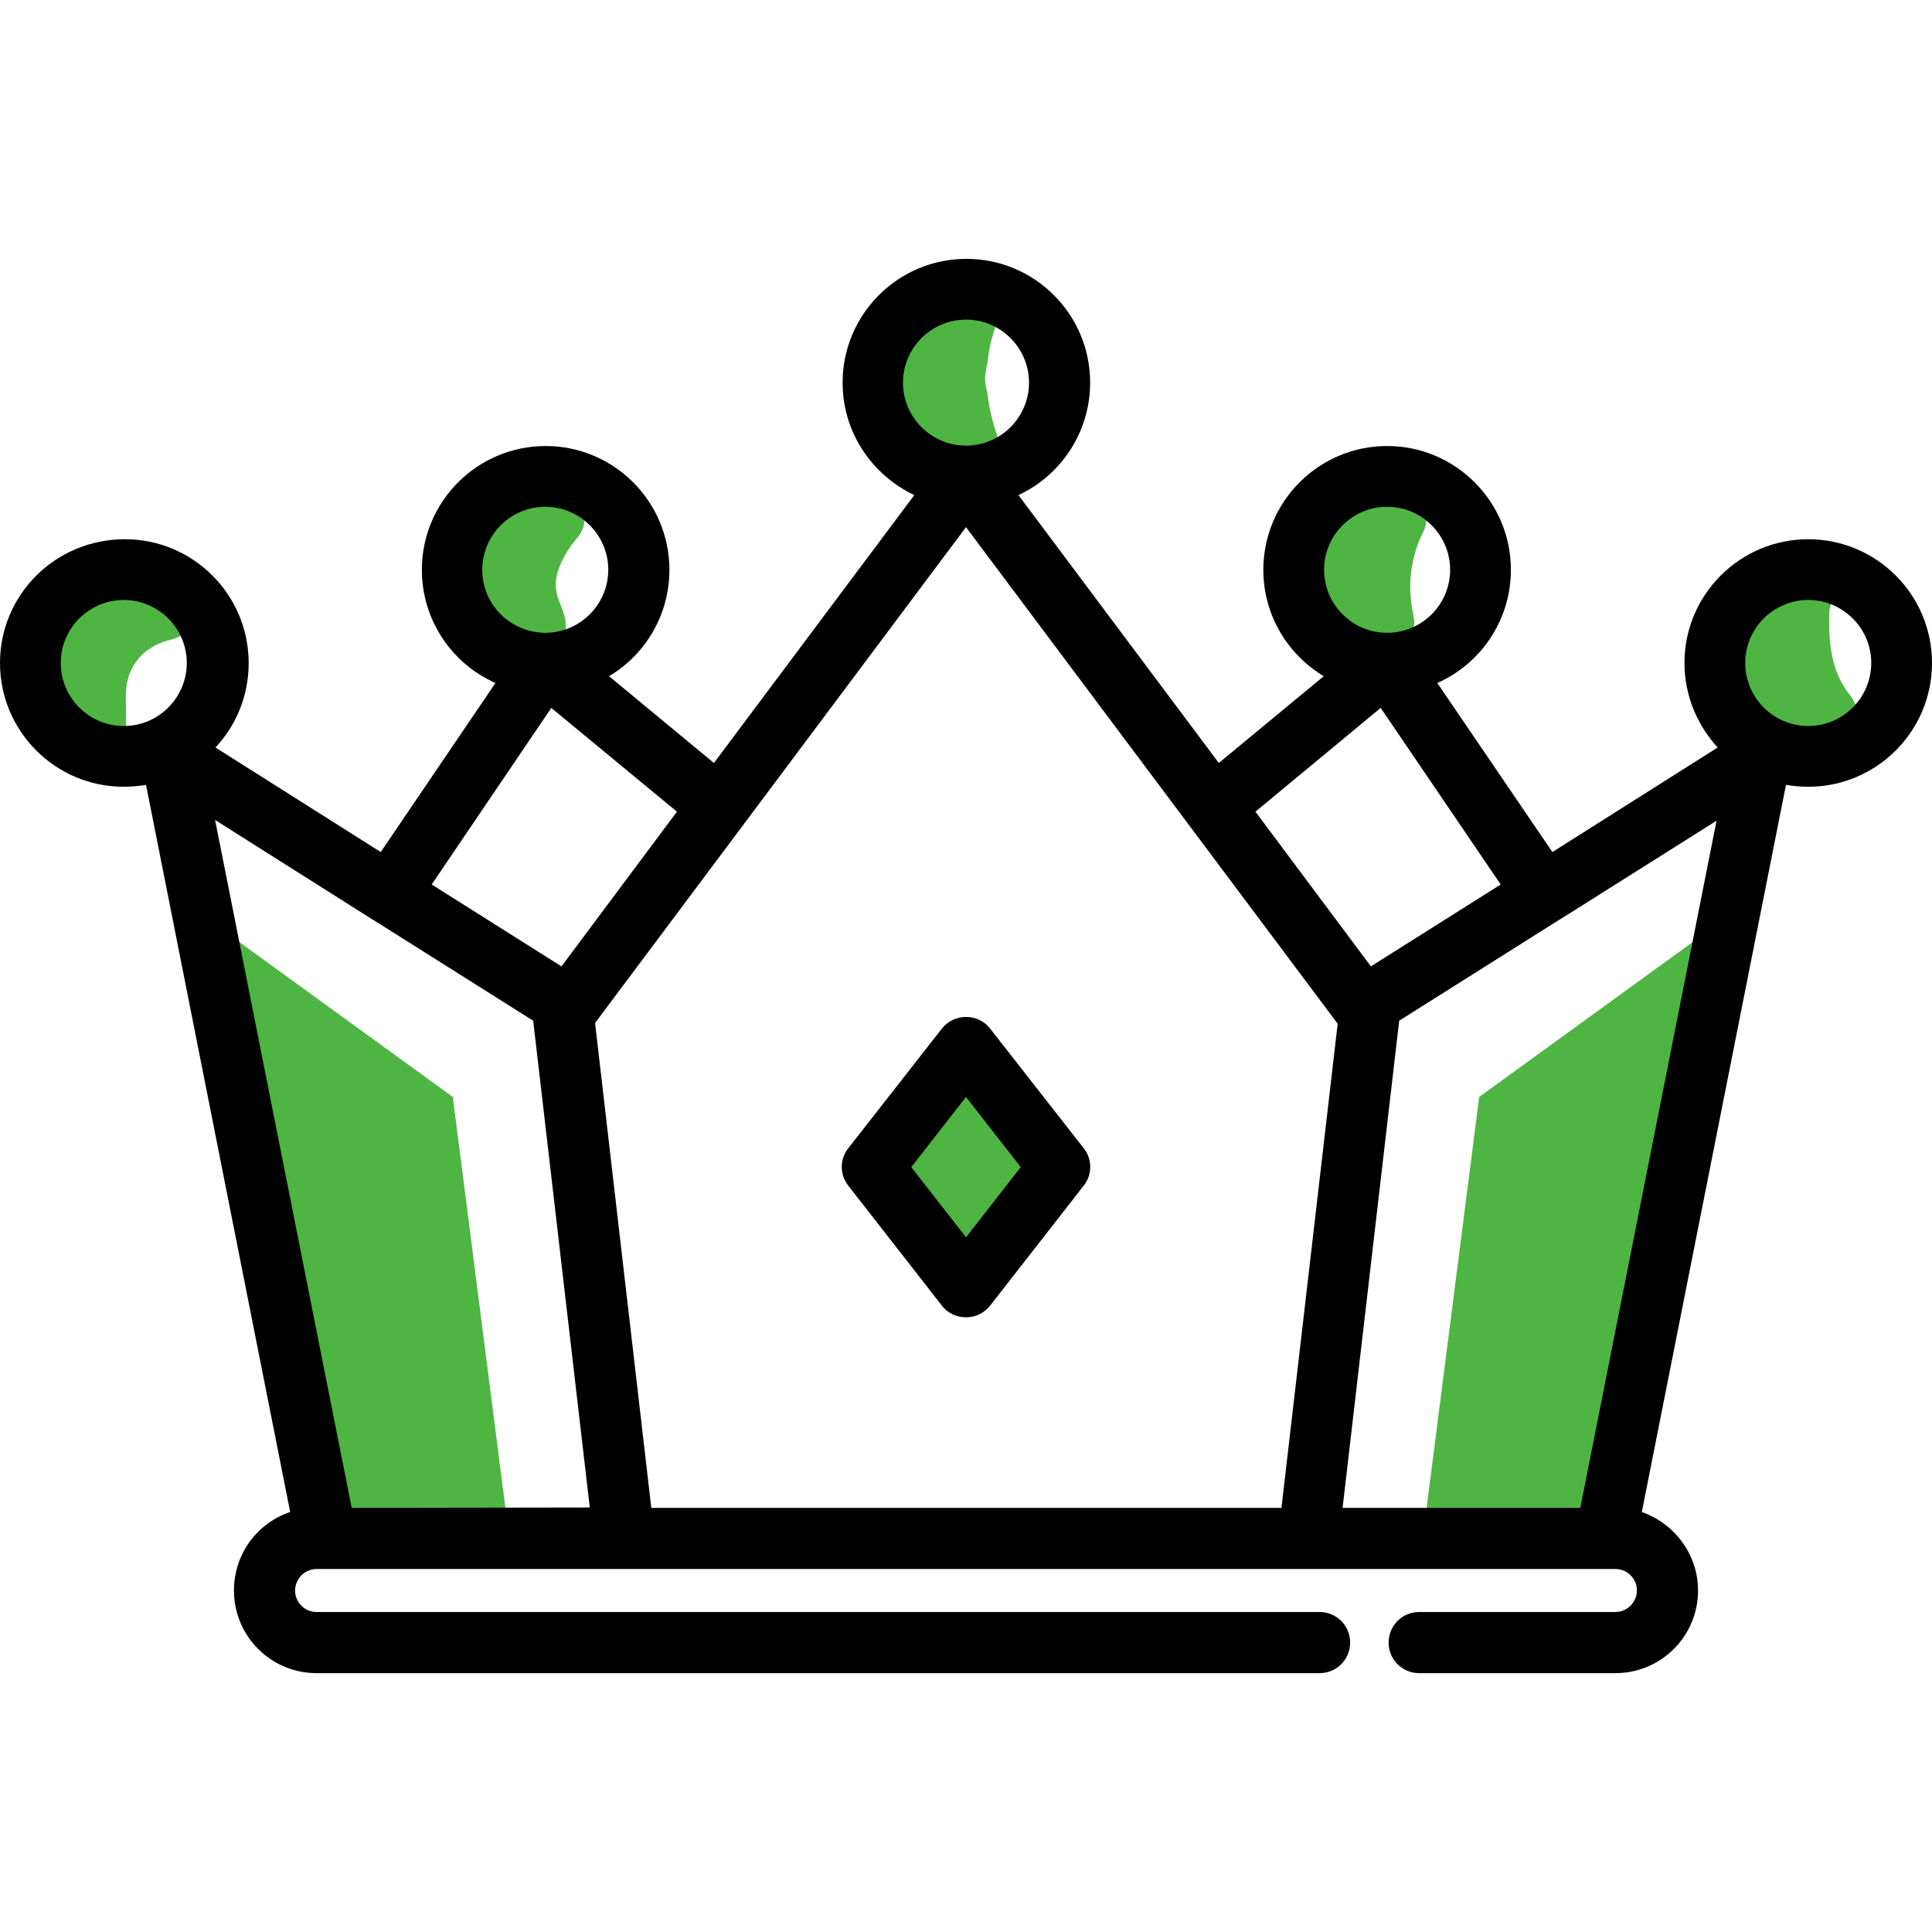 <?xml version="1.0" encoding="utf-8"?>
<!-- Generator: Adobe Illustrator 19.2.0, SVG Export Plug-In . SVG Version: 6.00 Build 0)  -->
<svg version="1.1" xmlns="http://www.w3.org/2000/svg" xmlns:xlink="http://www.w3.org/1999/xlink" x="0px" y="0px"
	 viewBox="0 0 512 512" style="enable-background:new 0 0 512 512;" xml:space="preserve">
<style type="text/css">
	.st0{fill:#4EB543;}
</style>
<g id="Слой_3">
	<path class="st0" d="M270.6,294.6c-3.8-7.5-10.9-14.9-19.6-9c-1,0.7-1.9,1.5-2.6,2.4c-3.5,0.7-6.6,2.7-8.7,6.1
		c-1.6,2.5-2.5,5.9-2.9,9.5c-0.6,1.4-0.7,3-0.1,4.7c0.5,11.5,6.5,23.8,17.7,23.8c0.9,0.1,1.9,0,2.8-0.3c3.7-0.8,5.9-3.1,7.7-6
		c0.4-0.5,0.7-1,1.1-1.5c3-4.3,7.7-10.8,7.3-16.5C273.8,303.5,272.9,299.1,270.6,294.6z"/>
	<polygon class="st0" points="377.5,404 392,290.7 455,245 422.5,404 	"/>
	<polygon class="st0" points="134.5,404 120,290.7 57,245 89.5,404 	"/>
	<path class="st0" d="M490.1,184c-5-6.2-5.6-14.5-5.3-22.2c0.1-0.3,0.1-0.5,0.2-0.8c0.5-2,0.2-3.7-0.5-5.2c-1.1-2.8-3.9-4.2-6.8-4.1
		c-2.1-0.1-4.1,0.6-5.6,2.2c0,0,0,0,0,0c-2.3-0.1-4.7,0.9-6.4,3.4c-5.8,8.4-8.1,19.8-3.7,29.4c4,8.9,14.3,14.4,23.8,11
		c1.5-0.5,2.6-1.3,3.4-2.3c0.3-0.2,0.7-0.5,1-0.8C493.3,191.5,492.7,187.2,490.1,184z"/>
	<path class="st0" d="M367.2,130.2c-2.7-2.3-6.7-2.9-9.8,0.4c-6.1,6.2-11.2,13.8-9.3,22.9c1.7,8.3,8.8,13.8,15.5,18.2
		c5.7,3.8,12.4-2.5,11-8.5c-1.7-7.6-0.9-15.3,2.6-22.3C380.6,133.9,372.5,127.5,367.2,130.2z"/>
	<path class="st0" d="M261.7,104.3c-0.4-1.5-0.7-3-0.6-4.5c0.1-1.2,0.3-2.5,0.6-3.7c0.3-3.3,1.1-6.7,2.3-10.1
		c0.3-0.9,0.8-1.6,1.3-2.1c-0.3-6-8.9-8.5-13.2-4.1c-2-0.3-4.1,0.2-6,1.8c-6.9,5.6-14.6,11.2-14.4,21c0.2,9.8,7.8,16.9,16.3,20.3
		c3.8,1.5,8.4,3,12.3,0.9c3-1.7,4.1-4.5,4.2-7.6C263.1,112.1,262.1,108.2,261.7,104.3z"/>
	<path class="st0" d="M153,142.5c6.1-7.2-4-17.6-10.3-11c-2.7-2.3-6.8-3-10.1,0.1c-12,11-13.8,32,1.7,41.1c3.4,2,7.3,3.2,10.9,1.3
		c4.1-2.1,5.6-6.9,4.3-11.1c-1.1-3.5-2.7-5.7-2.1-9.6C148.1,149.3,150.4,145.6,153,142.5z"/>
	<path class="st0" d="M41.4,155c-0.6,0.1-1.2,0.3-1.8,0.5c-1-0.6-2.2-1-3.7-1c-9-0.3-20.5,7.3-23.3,16.1c-2.6,8.3,1.1,21.6,8,27
		c5,4,12.6,1.6,12.8-5.3c0.2-5.2-0.9-10.7,1.7-15.4c2.2-4,5.9-6.4,10.3-7.4C54.8,167.3,50.9,152.8,41.4,155z"/>
</g>
<g id="Layer_1">
	<g>
		<g>
			<g>
				<path d="M249.6,272.6l-24.8,31.7c-2.3,2.9-2.3,7,0,9.9l24.8,31.8c1.5,2,3.9,3.1,6.4,3.1c2.5,0,4.8-1.1,6.4-3.1l24.8-31.8
					c2.3-2.9,2.3-7,0-9.9l-24.8-31.7c-1.5-2-3.9-3.1-6.4-3.1C253.5,269.5,251.2,270.6,249.6,272.6z M270.5,309.3L256,327.9
					l-14.5-18.6l14.5-18.6L270.5,309.3z"/>
				<path d="M479.2,142.9c-18.1,0-32.8,14.7-32.8,32.8c0,8.6,3.4,16.5,8.8,22.4l-43.8,27.7L380.9,181c11.5-5.1,19.5-16.6,19.5-30
					c0-18.1-14.7-32.8-32.8-32.8c-18.1,0-32.8,14.7-32.8,32.8c0,12,6.4,22.4,16,28.2l-27.8,23l-53.1-71c11.2-5.2,19-16.6,19-29.8
					c0-18.1-14.7-32.8-32.8-32.8s-32.8,14.7-32.8,32.8c0,13.2,7.8,24.5,19,29.8l-53.1,71l-27.8-23c9.6-5.7,16-16.2,16-28.2
					c0-18.1-14.7-32.8-32.8-32.8s-32.8,14.7-32.8,32.8c0,13.4,8,24.9,19.5,30l-30.4,44.8l-43.8-27.7c5.5-5.9,8.8-13.7,8.8-22.4
					c0-18.1-14.7-32.8-32.8-32.8C14.7,142.9,0,157.6,0,175.7s14.7,32.8,32.8,32.8c2,0,4-0.2,5.9-0.5l38.2,192.7
					c-8.7,2.9-14.9,11.1-14.9,20.8c0,12.1,9.8,21.9,21.9,21.9h265.8c4.5,0,8.1-3.6,8.1-8.1c0-4.5-3.6-8.1-8.1-8.1H83.9
					c-3.2,0-5.7-2.6-5.7-5.7s2.6-5.7,5.7-5.7h2.6h338.9h2.7c3.2,0,5.7,2.6,5.7,5.7s-2.6,5.7-5.7,5.7h-52c-4.5,0-8.1,3.6-8.1,8.1
					c0,4.5,3.6,8.1,8.1,8.1h52c12.1,0,21.9-9.8,21.9-21.9c0-9.6-6.3-17.8-14.9-20.8L473.3,208c1.9,0.3,3.9,0.5,5.9,0.5
					c18.1,0,32.8-14.7,32.8-32.8C512,157.6,497.3,142.9,479.2,142.9z M32.8,192.4c-9.2,0-16.7-7.5-16.7-16.7
					c0-9.2,7.5-16.7,16.7-16.7s16.7,7.5,16.7,16.7S42,192.4,32.8,192.4z M367.6,134.3c9.2,0,16.7,7.5,16.7,16.7
					c0,9.2-7.5,16.7-16.7,16.7s-16.7-7.5-16.7-16.7C350.9,141.8,358.4,134.3,367.6,134.3z M365.9,187.6l31.8,46.8l-34.4,21.7
					l-30.6-41L365.9,187.6z M239.3,101.4c0-9.2,7.5-16.7,16.7-16.7c9.2,0,16.7,7.5,16.7,16.7s-7.5,16.7-16.7,16.7
					C246.8,118.1,239.3,110.6,239.3,101.4z M127.8,151c0-9.2,7.5-16.7,16.7-16.7s16.7,7.5,16.7,16.7s-7.5,16.7-16.7,16.7
					C135.2,167.6,127.8,160.2,127.8,151z M146.1,187.6l33.3,27.5l-30.6,41l-34.4-21.7L146.1,187.6z M93.2,399.6L57,217.3l41.6,26.3
					l2.1,1.3l40.6,25.6l15,129L93.2,399.6L93.2,399.6z M339.6,399.6h-167l-14.9-128.5L256,139.7l98.5,131.6L339.6,399.6z
					 M418.8,399.6h-63l15-129.1l42.5-26.8c0.1,0,0.1-0.1,0.2-0.1l41.4-26.1L418.8,399.6z M479.2,192.4c-9.2,0-16.7-7.5-16.7-16.7
					s7.5-16.7,16.7-16.7s16.7,7.5,16.7,16.7S488.4,192.4,479.2,192.4z"/>
			</g>
		</g>
	</g>
</g>
</svg>
